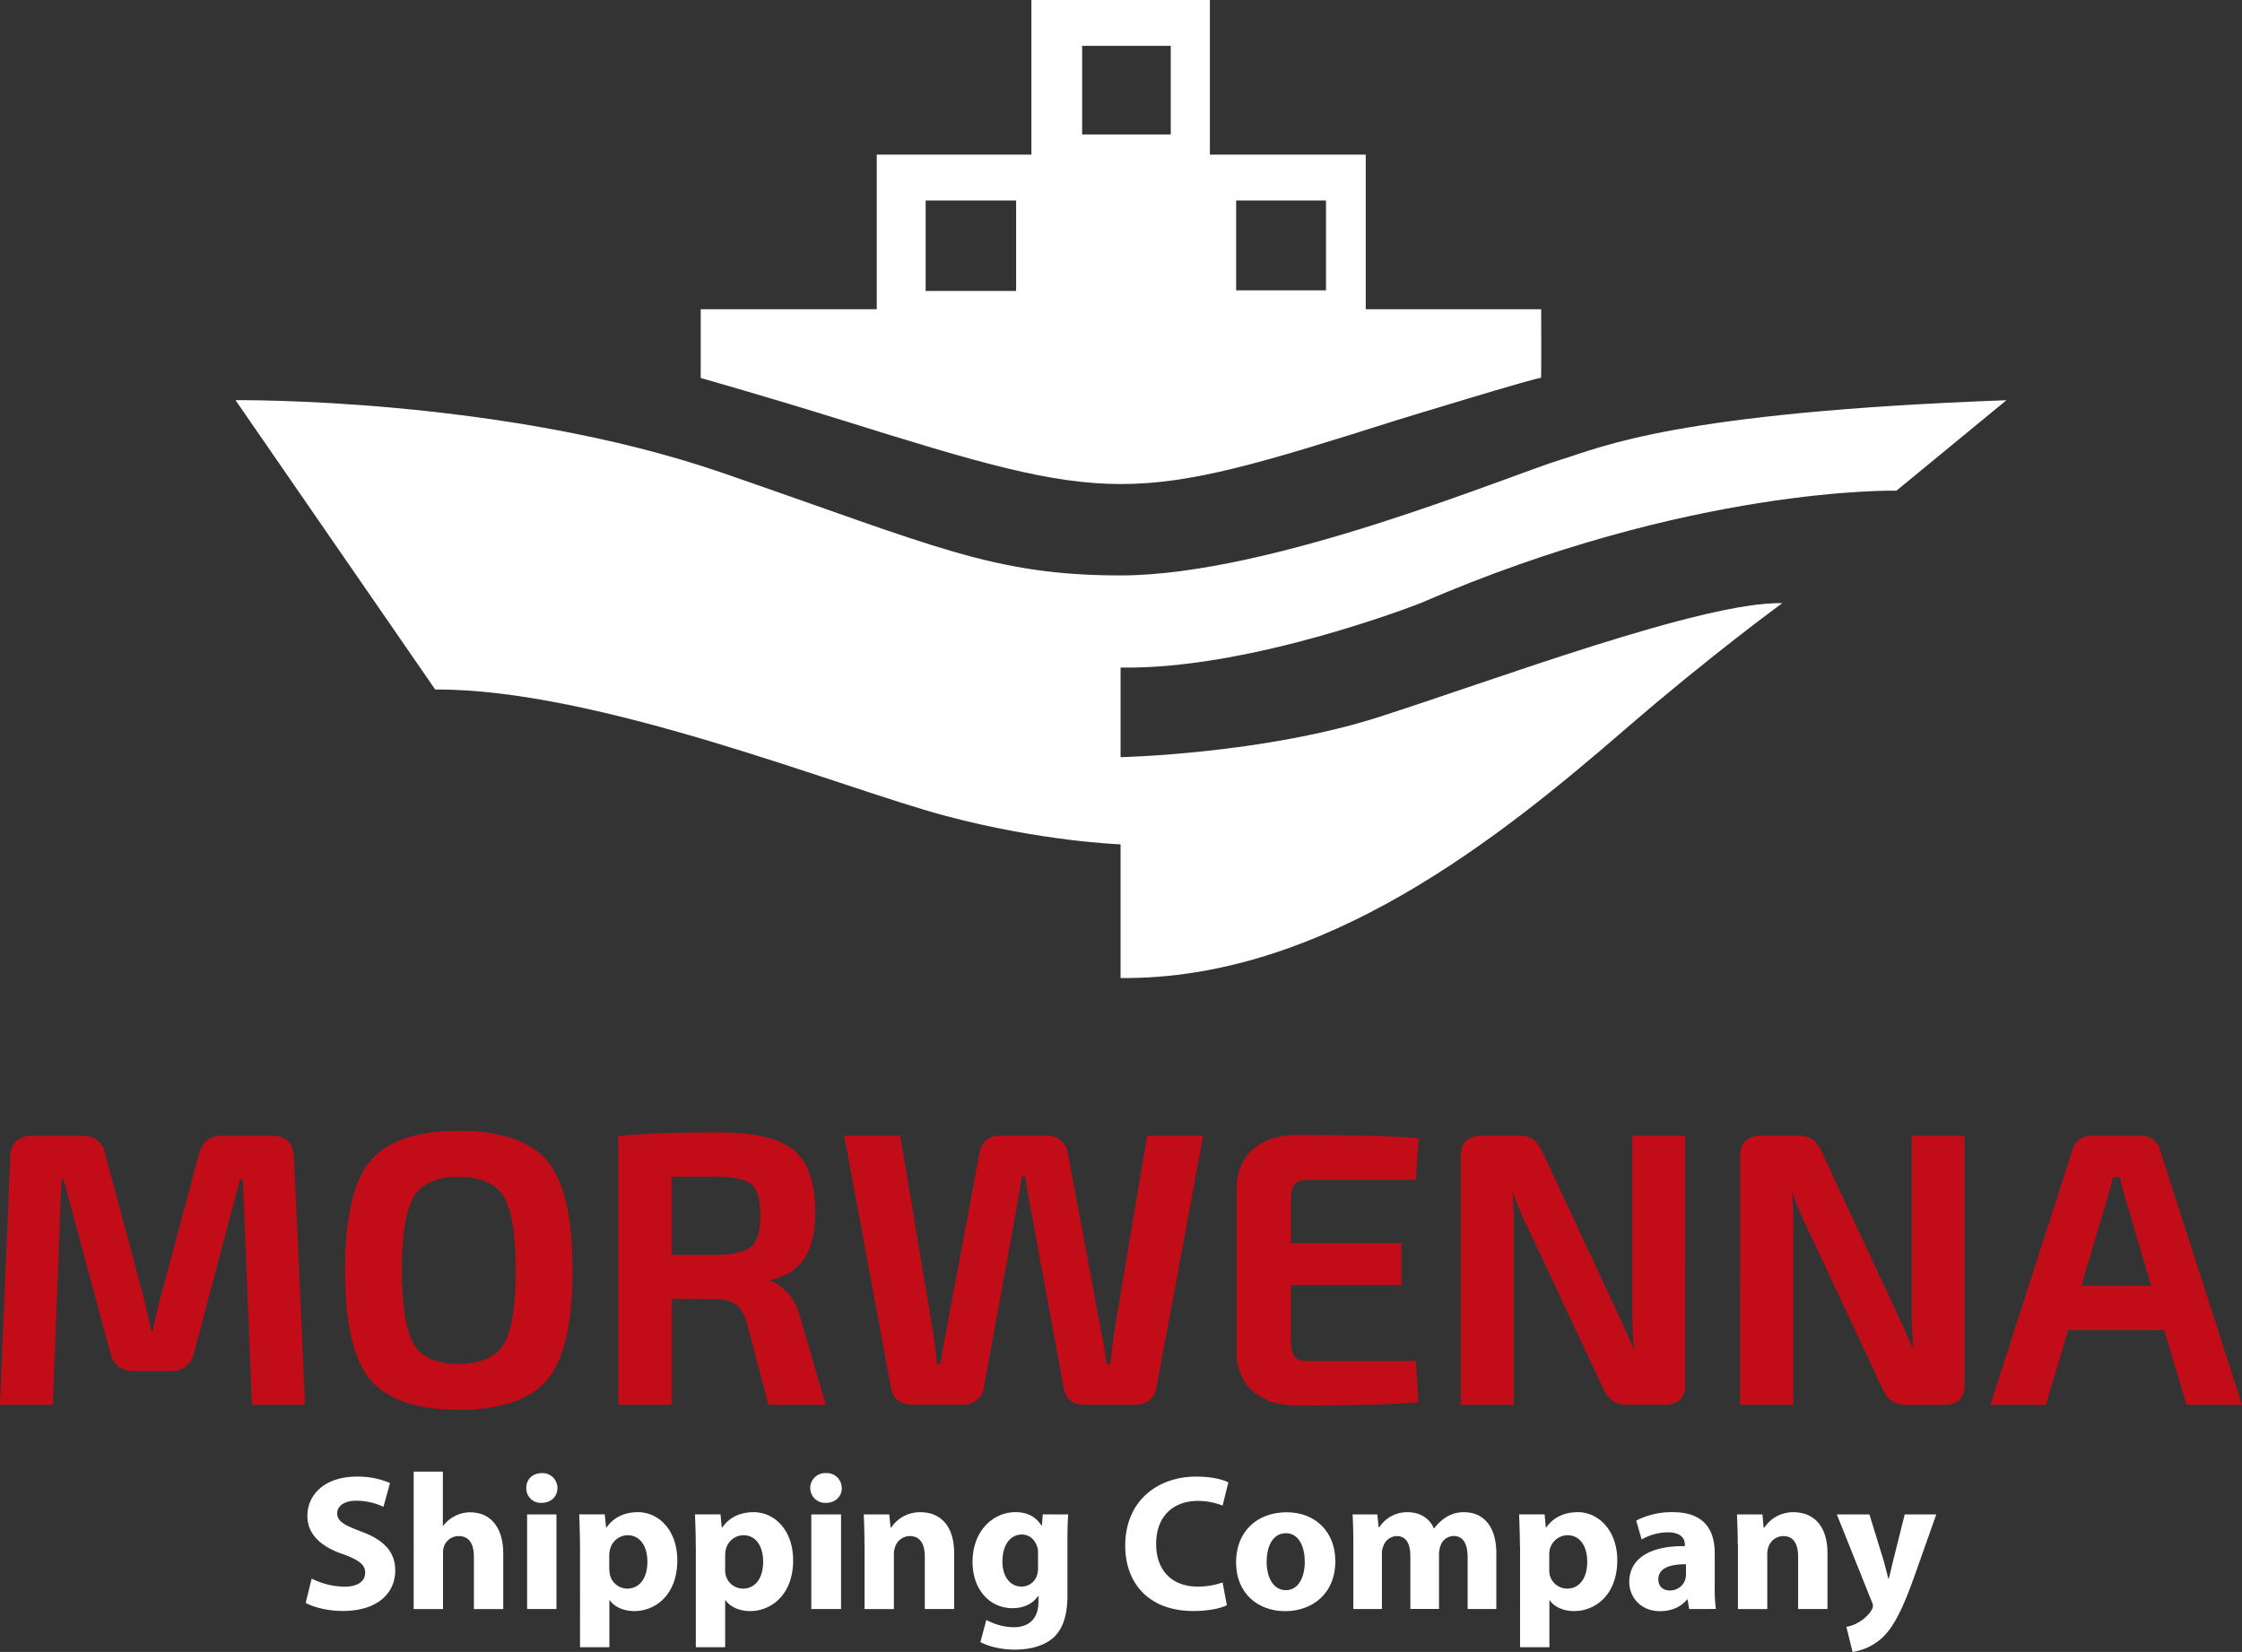 <svg xmlns="http://www.w3.org/2000/svg" viewBox="0 0 917 675.63"><rect x="0" y="0" width="917" height="675.63" fill="#333333" stroke="none"/><defs><style>.cls-1,.cls-2{fill:#fff;}.cls-1{stroke:#c52926;}.cls-3{fill:#c20d19;}</style></defs><title>logo</title><g id="Слой_2" data-name="Слой 2"><g id="Layer_1" data-name="Layer 1"><path class="cls-1" d="M458.5,63.5"/><path class="cls-2" d="M630.35,126.48H558.6V63.24H494.85V0h-73V63.24H358.6v63.24h-72v28.11s28,7.94,58,17.31c111.5,34.88,117.25,34.63,226.5,0,0,0,58.91-18.07,59.16-17.31S630.35,126.48,630.35,126.48ZM415.6,119h-37V82h37Zm63.25-64H442.6V18.75h36.25Zm63.5,63.75H505.6V82h36.75Z"/><path class="cls-2" d="M96.33,163.67s109-1.33,199,29.67c86.56,29.81,110.59,42,163,42,61.88,0,158.66-40.83,180-47.33,16.88-5.14,46.67-19.33,182.33-24.33l-45,37s-84-2-194.66,46c0,0-69.33,27.33-122.67,26.33v36.67s58.33-1.33,105.33-16.33S696.34,246,729,246.67c0,0-28.9,21-64,51.33-51,44.12-123.32,102.79-206.67,102V345.33s-32.08-1.11-71.67-11.67C343.83,322.24,244.56,281.62,178,282Z"/><path class="cls-2" d="M127.51,645.65a31,31,0,0,0,13.36,3.28c5.54,0,8.49-2.24,8.49-5.74,0-3.26-2.55-5.16-9-7.53-8.87-3-14.63-8-14.63-15.64,0-9.16,7.59-16.11,20.17-16.11a33.78,33.78,0,0,1,13.63,2.63l-2.7,9.73a25.89,25.89,0,0,0-11.15-2.5c-5.22,0-7.76,2.44-7.76,5.11,0,3.4,3,4.92,9.89,7.52,9.42,3.48,13.85,8.45,13.85,15.88,0,9-6.88,16.59-21.52,16.59-6.1,0-12.12-1.58-15.12-3.32l2.45-9.91Z"/><path class="cls-2" d="M169.14,601.86h12V624h.15a14.1,14.1,0,0,1,4.76-3.95,13.55,13.55,0,0,1,6.26-1.53c7.67,0,13.52,5.33,13.52,17v22.58h-12V636.8c0-5.08-1.74-8.56-6.23-8.56a6.38,6.38,0,0,0-6,4.21,7.93,7.93,0,0,0-.4,2.74v22.89h-12V601.86Z"/><path class="cls-2" d="M228,608.65c0,3.27-2.53,6-6.49,6a5.88,5.88,0,0,1-6.24-6c-.09-3.48,2.45-6.16,6.32-6.16a6.08,6.08,0,0,1,6.41,6.16Zm-12.41,49.42h0V619.39h12v38.68Z"/><path class="cls-2" d="M237.21,632.36c0-5.07-.17-9.43-.3-13h10.44l.55,5.37h.17c2.84-4.11,7.27-6.27,12.88-6.27,8.48,0,16.07,7.38,16.07,19.7,0,14.1-8.94,20.75-17.55,20.75-4.7,0-8.33-1.92-10.06-4.43h-.17v19.21h-12V632.36Zm12,9.15h0a12.69,12.69,0,0,0,.26,2.52,7.31,7.31,0,0,0,7,5.69c5.23,0,8.32-4.39,8.32-11,0-6.1-2.78-10.84-8.15-10.84a7.55,7.55,0,0,0-7.19,6.08,10.32,10.32,0,0,0-.26,2.14v5.37Z"/><path class="cls-2" d="M284.57,632.36c0-5.07-.17-9.43-.32-13H294.7l.51,5.37h.19c2.84-4.11,7.28-6.27,12.89-6.27,8.52,0,16.11,7.38,16.11,19.7,0,14.1-9,20.75-17.6,20.75-4.67,0-8.31-1.92-10.06-4.43h-.14v19.21h-12V632.36Zm12,9.15h0a14.22,14.22,0,0,0,.2,2.52,7.37,7.37,0,0,0,7.06,5.69c5.21,0,8.31-4.39,8.31-11,0-6.1-2.78-10.84-8.15-10.84A7.57,7.57,0,0,0,296.8,634a11.37,11.37,0,0,0-.2,2.14v5.37Z"/><path class="cls-2" d="M344.3,608.65c0,3.27-2.53,6-6.47,6a6.09,6.09,0,1,1,0-12.16,6.06,6.06,0,0,1,6.44,6.16Zm-12.47,49.42h0V619.39H344v38.68Z"/><path class="cls-2" d="M353.58,631.71c0-4.75-.13-8.85-.3-12.32h10.43l.55,5.36h.25a14.07,14.07,0,0,1,12-6.27c7.91,0,13.74,5.32,13.74,16.7v22.89h-12V636.61c0-4.9-1.74-8.37-6.08-8.37a6.34,6.34,0,0,0-6.08,4.52,8.29,8.29,0,0,0-.47,3.06v22.26h-12V631.71Z"/><path class="cls-2" d="M436.91,619.39c-.21,2.53-.32,5.69-.32,11.45v21.56c0,7.48-1.49,13.58-5.9,17.53-4.22,3.56-10,4.74-15.64,4.74-5.05,0-10.43-1.1-14.06-3.1l2.44-9.06a23.77,23.77,0,0,0,11.3,3c5.68,0,10-3.15,10-10.29v-2.5h-.13c-2.24,3.3-6,5-10.44,5-9.49,0-16.38-7.72-16.38-18.94,0-12.4,8.15-20.33,17.63-20.33,5.22,0,8.55,2.3,10.55,5.48h.19l.36-4.58Zm-12.34,15.8h0a7.52,7.52,0,0,0-.23-2.22c-.91-3.16-3.16-5.37-6.44-5.37-4.42,0-7.9,3.95-7.9,11.06,0,5.72,2.84,10.23,7.9,10.23a6.59,6.59,0,0,0,6.32-4.87,10.59,10.59,0,0,0,.34-3.15v-5.69Z"/><path class="cls-2" d="M501.78,656.51c-2.21,1.17-7.11,2.37-13.65,2.37-18.42,0-27.9-11.53-27.9-26.7,0-18.17,13-28.27,29.09-28.27,6.3,0,11,1.26,13.09,2.35l-2.36,9.5a28,28,0,0,0-10.11-1.91c-9.64,0-17.06,5.85-17.06,17.65,0,10.67,6.32,17.4,17.07,17.4a31,31,0,0,0,10.11-1.7l1.73,9.32Z"/><path class="cls-2" d="M546.17,638.35c0,14.06-10.11,20.6-20.51,20.6-11.33,0-20.1-7.49-20.1-19.94s8.38-20.51,20.71-20.51c11.83,0,19.89,8.17,19.89,19.86Zm-28.1.34h0c0,6.65,2.83,11.67,7.88,11.67,4.74,0,7.72-4.7,7.72-11.67,0-5.71-2.21-11.63-7.72-11.63-5.68,0-7.88,5.92-7.88,11.63Z"/><path class="cls-2" d="M553.53,631.71q0-7.12-.32-12.32h10.12l.55,5.21h.29a13.49,13.49,0,0,1,11.69-6.12c4.9,0,8.9,2.54,10.58,6.59h.15a18.79,18.79,0,0,1,5.06-4.66,13.41,13.41,0,0,1,7.27-1.93c7.42,0,13.09,5.32,13.09,16.78v22.8H600.28v-21c0-5.69-1.83-8.85-5.68-8.85a5.74,5.74,0,0,0-5.47,4.12,10.74,10.74,0,0,0-.56,3.14v22.58H576.84V636.45c0-5-1.62-8.21-5.57-8.21a6,6,0,0,0-5.53,4.26,6.86,6.86,0,0,0-.52,3v22.56H553.53V631.71Z"/><path class="cls-2" d="M621.66,632.36c0-5.07-.23-9.43-.31-13h10.42l.47,5.37h.19c2.87-4.11,7.29-6.27,12.93-6.27,8.37,0,16.12,7.38,16.12,19.7,0,14.1-9,20.75-17.64,20.75-4.68,0-8.27-1.92-10-4.43h-.12v19.21h-12V632.36Zm12,9.15h0a15.65,15.65,0,0,0,.16,2.52,7.43,7.43,0,0,0,7.11,5.69c5.19,0,8.26-4.39,8.26-11,0-6.1-2.75-10.84-8.12-10.84a7.58,7.58,0,0,0-7.25,6.08,12.35,12.35,0,0,0-.16,2.14v5.37Z"/><path class="cls-2" d="M690.91,658.08l-.68-3.9H690c-2.52,3.12-6.39,4.76-11.08,4.76-7.83,0-12.53-5.71-12.53-11.91,0-9.95,9-14.84,22.73-14.69v-.63c0-2-1.09-5-7-5a21.65,21.65,0,0,0-10.68,2.92l-2.21-7.74a31.91,31.91,0,0,1,15.05-3.43c13,0,17.06,7.6,17.06,16.7v13.42a64.87,64.87,0,0,0,.47,9.46Zm-1.32-18.31h0c-6.31-.06-11.31,1.46-11.31,6.16,0,3,2,4.55,4.75,4.55a6.53,6.53,0,0,0,6.25-4.42,9.21,9.21,0,0,0,.31-2v-4.26Z"/><path class="cls-2" d="M710.75,631.71c0-4.75-.17-8.85-.31-12.32h10.43l.47,5.36h.32a14,14,0,0,1,11.94-6.27c7.92,0,13.85,5.32,13.85,16.7v22.89h-12V636.61c0-4.9-1.74-8.37-6-8.37a6.48,6.48,0,0,0-6.16,4.52,8.49,8.49,0,0,0-.46,3.06v22.26h-12V631.71Z"/><path class="cls-2" d="M764.62,619.39l5.84,19c.63,2.31,1.36,5.17,1.89,7.27h.17c.57-2.1,1.22-5,1.77-7.27l4.75-19h12.91l-9,25.43c-5.48,15.4-9.28,21.64-13.59,25.44a23.35,23.35,0,0,1-11.64,5.37l-2.53-10.28a13.71,13.71,0,0,0,5.21-2,14.67,14.67,0,0,0,5.05-4.75,4.1,4.1,0,0,0,.62-1.83,4.76,4.76,0,0,0-.62-2l-14.16-35.38Z"/><path class="cls-3" d="M111.35,464.51H90.74c-4.82,0-8,2.54-9.33,7.34L65.75,530.21c-1,3.71-2.11,8.46-3.22,14.11h-.68c-1.92-8.65-3-13.23-3.17-13.93L43,471.87c-1.16-4.82-4.33-7.36-9.16-7.36H13.07c-5.57,0-8.65,3-8.88,8.66L0,574.52H21.6l3.52-92.13H26l19.14,71c1.28,4.81,4.56,7.35,9.5,7.35H70c4.82,0,8-2.54,9.32-7.35l18.81-71h1.22l3.63,91.15,0,1h21.78l-4.53-101.36c-.23-5.67-3.3-8.66-8.87-8.66Zm76.22-2h0c-17.2,0-29.38,4.16-36.21,12.41s-10.23,23.21-10.23,44.62,3.43,36.46,10.23,44.61,19,12.43,36.21,12.43,29.53-4.16,36.36-12.43,10.23-23.18,10.23-44.61-3.45-36.43-10.23-44.62-19.07-12.41-36.36-12.41Zm18.35,87.41h0c-3.24,5.22-9.42,7.87-18.35,7.87s-15-2.65-18.19-7.87c-3.35-5.39-5-15.6-5-30.38s1.68-25,5-30.36c3.23-5.22,9.36-7.87,18.19-7.87s15.1,2.65,18.35,7.87c3.35,5.41,5,15.61,5,30.36s-1.7,25-5,30.38ZM321.4,528h0a21.34,21.34,0,0,0-6.84-4.45c6.25-1.26,10.89-4,13.85-8.06,3.31-4.58,5-11.24,5-19.74,0-12.29-3.06-20.9-9.11-25.63s-16.16-7-30.29-7c-17.23,0-30.75.47-40.22,1.41l-.94.12V574.52h21.92V531.19l18.76.17c6,0,9.89,2.94,11.76,8.91l9,34.25h23.47l-10.29-35c-1.11-4.9-3.14-8.76-6-11.49Zm-14-18.31h0c-2.4,2.22-7.08,3.39-13.9,3.48H274.75v-31.9H293.5c6.84,0,11.51,1.08,13.92,3.17S311,490.76,311,497s-1.2,10.54-3.58,12.71Zm148.37,34.71h0c-.22,1.59-.52,4-.89,7.32-.32,2.67-.56,4.73-.76,6.19H452.5c-.45-4.24-1.16-8.84-2.17-13.71l-13.57-72.57a8.49,8.49,0,0,0-2.83-5.15,8.05,8.05,0,0,0-5.42-2H409c-4.66,0-7.56,2.46-8.38,7.11L387.06,544c-.71,3.56-1.52,8.23-2.43,13.88h-1.49c-.51-5.81-1.08-10.47-1.67-13.84l-13.12-78.71-.13-.86H345.28l19.24,103.71a7.27,7.27,0,0,0,3,4.64,9.16,9.16,0,0,0,5.41,1.66h20.77a9,9,0,0,0,5.6-1.77,7.45,7.45,0,0,0,3-4.68L416,492.81c.41-2.31,1.06-6.25,1.95-11.84h1.38c.79,5.29,1.43,9.17,1.94,11.84l13.89,75.28c.85,4.2,3.74,6.44,8.39,6.44h20.95a9,9,0,0,0,5.35-1.66,8.25,8.25,0,0,0,3-4.65l19.25-103.71H469.17l-13.4,79.91Zm73.83-60.19h0c1-1.13,2.8-1.68,5.35-1.68h44.14l1.07-17-1-.08c-9.7-.83-26.07-1.26-48.66-1.26-7.48,0-13.51,1.92-17.9,5.74s-6.72,9.13-6.82,15.76v67.63c.1,6.63,2.39,11.93,6.82,15.76s10.41,5.74,17.9,5.74c22.62,0,39-.43,48.66-1.27l1-.07-1.07-16.84H534.95c-2.55,0-4.37-.56-5.36-1.69s-1.59-3.28-1.59-6.34V525.56h45.22V508.48H528V490.6c0-3.07.53-5.2,1.6-6.37Zm138,51.11h0c0,4.82.23,10.38.69,16.49h-.06c-1-2.28-2.33-5.33-4.05-9.1-1.91-4.17-3-6.6-3.34-7.36l-30-64.29a13.15,13.15,0,0,0-3.59-4.94,9.33,9.33,0,0,0-5.69-1.63H606.06c-5.62,0-8.58,2.85-8.58,8.22V574.52h21.75v-73a126.92,126.92,0,0,0-.7-14.54,120.12,120.12,0,0,0,6.23,14.82l31,66.13c1.87,4.36,5,6.57,9.28,6.57h15.82c5.49,0,8.41-2.83,8.41-8.23V464.51H667.63v70.82Zm114.24,0h0c0,4.82.25,10.38.72,16.49h-.07c-1-2.28-2.36-5.33-4.08-9.1-1.9-4.17-3-6.6-3.34-7.36l-30-64.29a12.84,12.84,0,0,0-3.58-4.94,9.33,9.33,0,0,0-5.69-1.63H720.3c-5.62,0-8.57,2.85-8.57,8.22V574.52H733.5v-73a127.21,127.21,0,0,0-.73-14.54A119.42,119.42,0,0,0,739,501.82L770,568c1.87,4.36,5,6.57,9.27,6.57h15.83c5.48,0,8.4-2.83,8.4-8.23V464.51h-21.6v70.82ZM883.5,470.44h0c-1.09-3.88-3.92-5.93-8.21-5.93H855.79c-4.28,0-7.13,2-8.18,5.9L814.08,574.52h22.68l9.13-30.5h39.32l9.09,30.5H917L883.5,470.44Zm-32.22,55.41h0l10.64-35.94,2.35-8.45H867c.24,1,.83,3.32,2.22,8.47l10.63,35.92Z"/></g></g></svg>